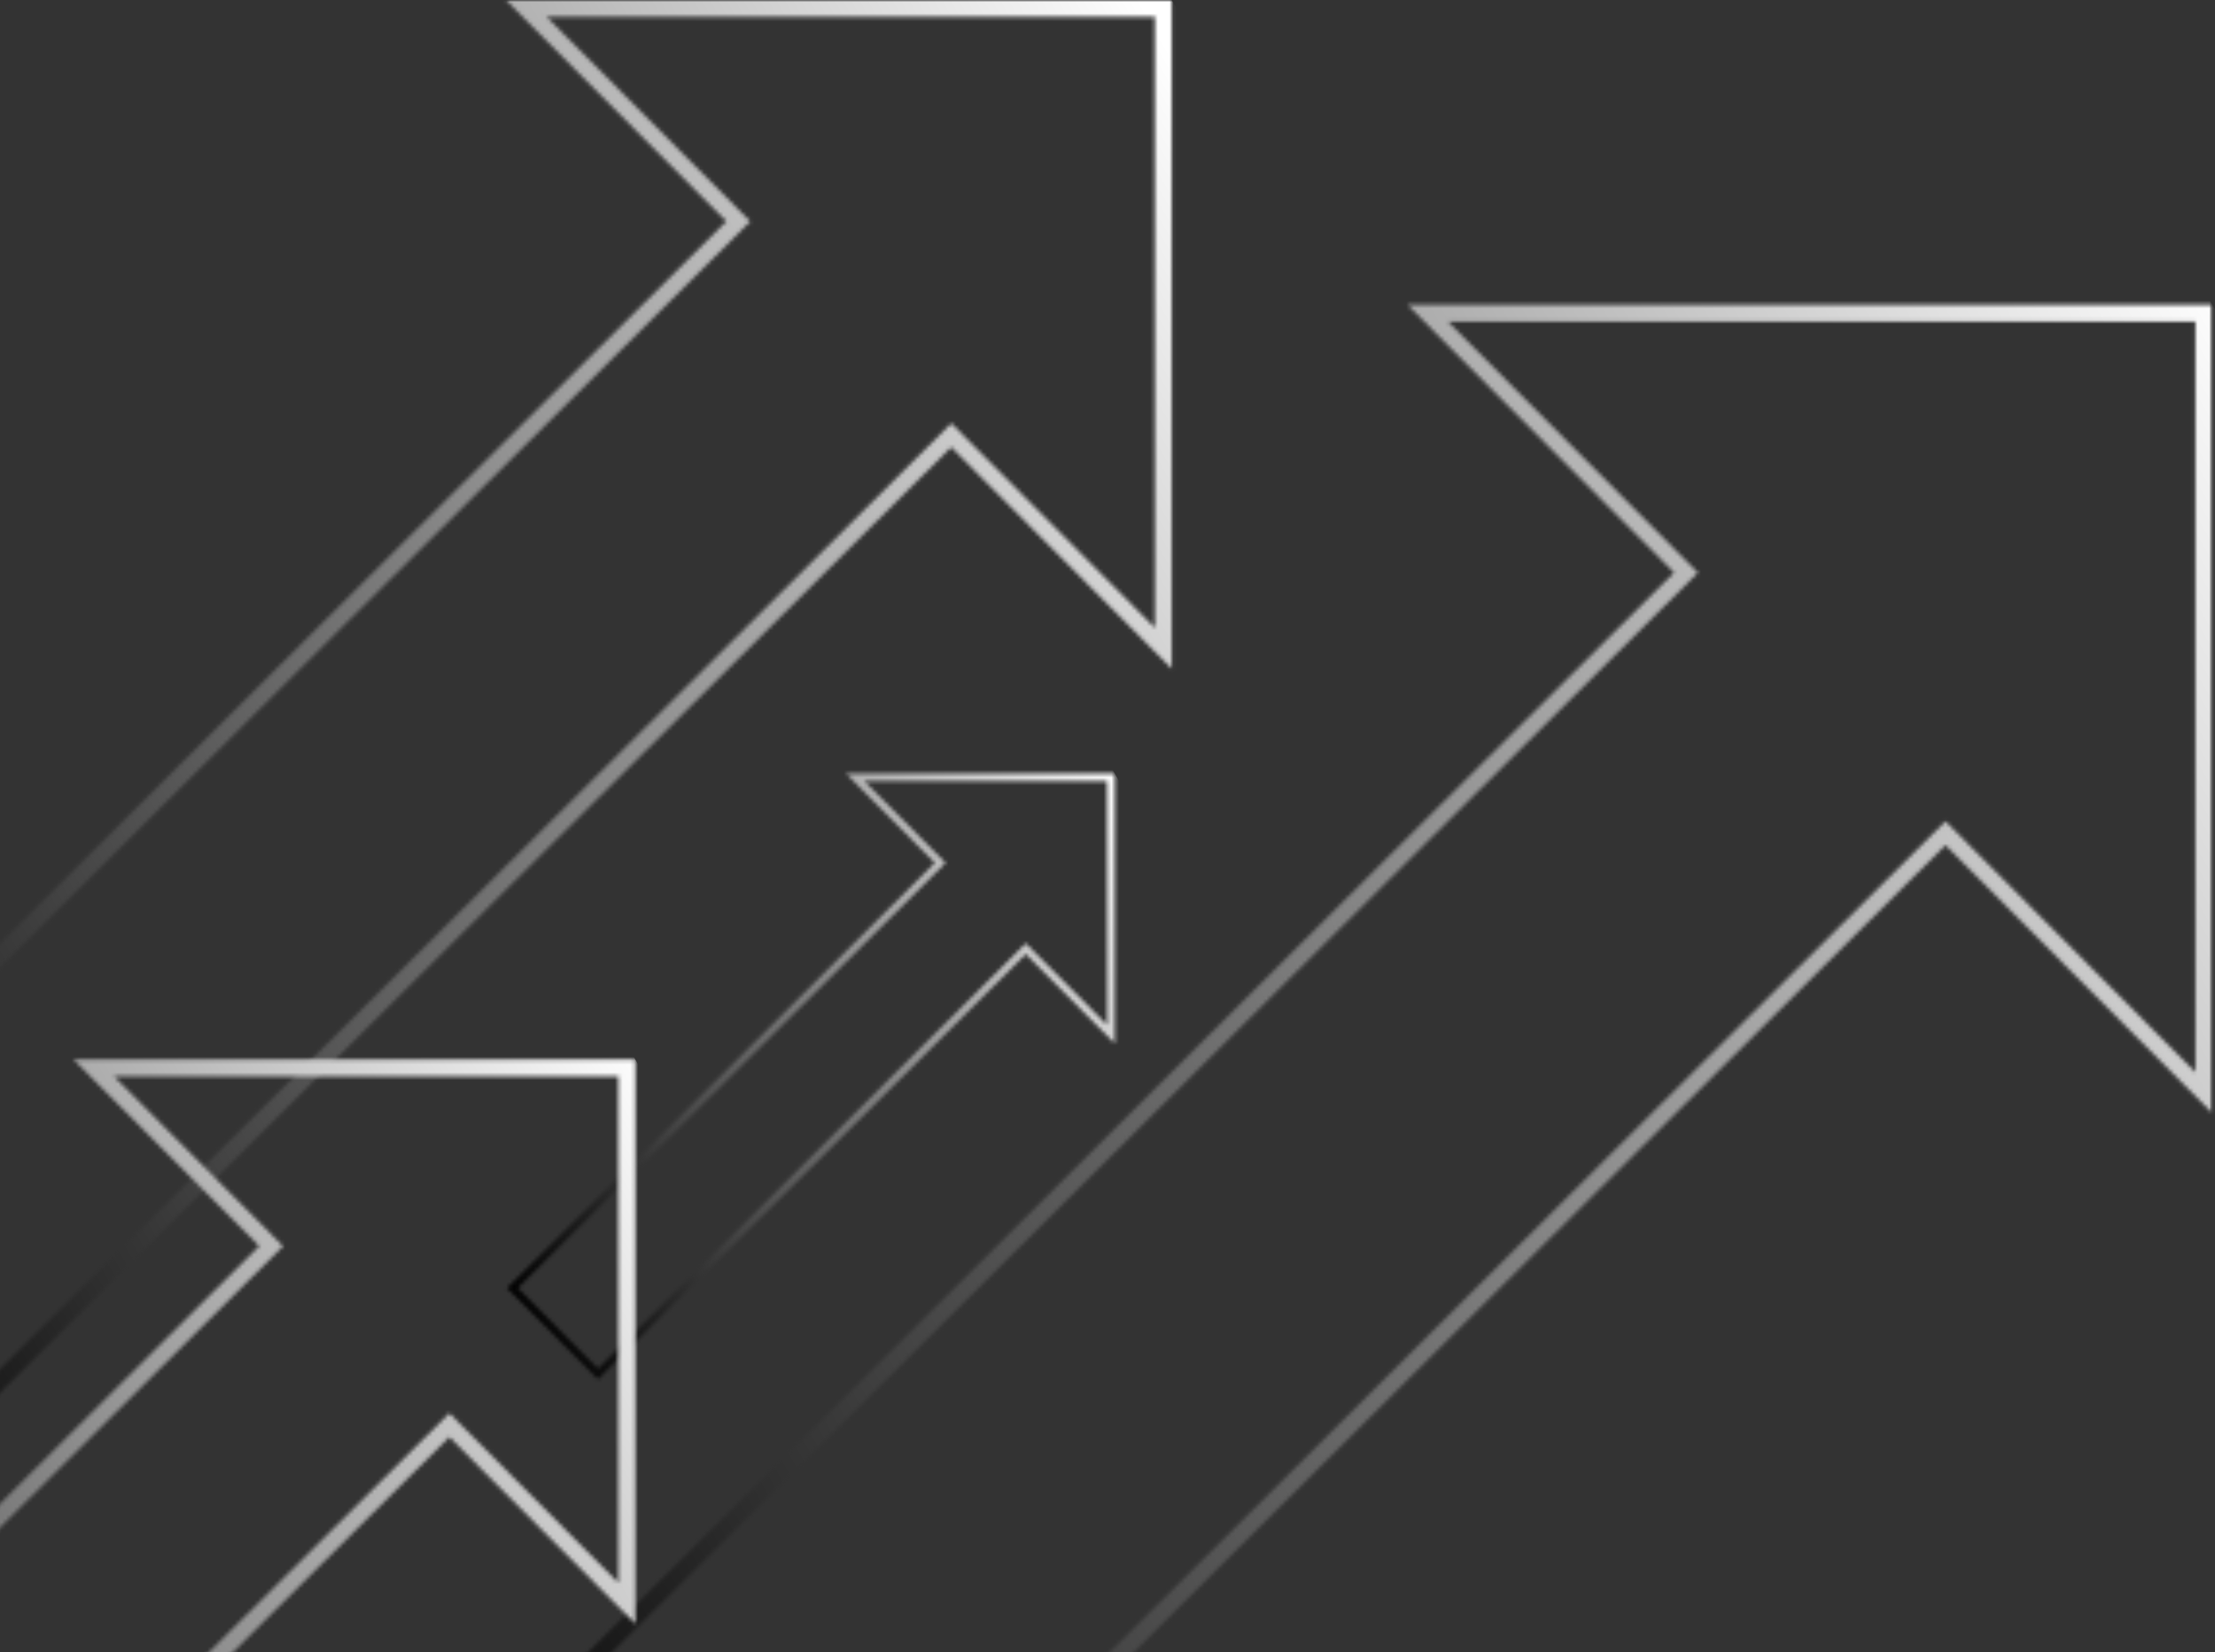 <svg width="571" height="426" viewBox="0 0 571 426" fill="none" xmlns="http://www.w3.org/2000/svg">
<rect x="0" y="0" width="571" height="426" fill="#333333" stroke="none"/>
<g style="mix-blend-mode:screen">
<mask id="mask0_932_262" style="mask-type:luminance" maskUnits="userSpaceOnUse" x="-163" y="0" width="734" height="600">
<path d="M570.3 0H-163V599.07H570.3V0Z" fill="white"/>
</mask>
<g mask="url(#mask0_932_262)">
<mask id="mask1_932_262" style="mask-type:luminance" maskUnits="userSpaceOnUse" x="96" y="78" width="475" height="473">
<path d="M166.911 550.62L96.961 480.35L98.511 478.81L431.561 147.65L362.801 78.57H570.311V287.02L501.521 217.92L166.921 550.62H166.911ZM103.121 480.37L166.921 544.46L501.521 211.76L565.941 276.47V82.93H373.271L437.711 147.67L436.161 149.21L103.121 480.38V480.37Z" fill="white"/>
</mask>
<g mask="url(#mask1_932_262)">
<path d="M451.958 -126.401L-107.451 196.574L215.289 755.576L774.698 432.601L451.958 -126.401Z" fill="url(#paint0_linear_932_262)"/>
</g>
<mask id="mask2_932_262" style="mask-type:luminance" maskUnits="userSpaceOnUse" x="-88" y="0" width="391" height="389">
<path d="M-29.411 388.38L-87.381 330.15L-85.831 328.61L187.239 57.08L130.409 0H302.049V172.42L245.199 115.31L-29.421 388.38H-29.411ZM-81.211 330.17L-29.391 382.22L245.229 109.15L297.709 161.87V4.36H140.909L193.419 57.1L191.869 58.64L-81.211 330.17Z" fill="white"/>
</mask>
<g mask="url(#mask2_932_262)">
<path d="M204.698 -168.625L-255.551 97.1L9.979 557.011L470.228 291.286L204.698 -168.625Z" fill="url(#paint1_linear_932_262)"/>
</g>
<mask id="mask3_932_262" style="mask-type:luminance" maskUnits="userSpaceOnUse" x="130" y="199" width="158" height="157">
<path d="M154.151 355.669L130.711 332.119L240.981 222.479L218.051 199.439H287.371V269.079L264.421 246.029L154.151 355.669ZM133.521 332.129L154.161 352.859L264.431 243.219L285.381 264.269V201.429H222.821L243.791 222.489L133.521 332.129Z" fill="white"/>
</mask>
<g mask="url(#mask3_932_262)">
<path d="M248.205 131.608L63.066 238.498L169.881 423.507L355.02 316.617L248.205 131.608Z" fill="url(#paint2_linear_932_262)"/>
</g>
<mask id="mask4_932_262" style="mask-type:luminance" maskUnits="userSpaceOnUse" x="-163" y="273" width="327" height="327">
<path d="M-113.99 599.07L-163 549.83L66.83 321.3L18.92 273.17H163.78V418.69L115.84 370.54L-113.99 599.07ZM-156.84 549.85L-113.98 592.91L115.85 364.38L159.41 408.14V277.54H29.39L72.98 321.33L-156.85 549.86L-156.84 549.85Z" fill="white"/>
</mask>
<g mask="url(#mask4_932_262)">
<path d="M82.081 131.679L-304.123 354.654L-81.313 740.573L304.891 517.598L82.081 131.679Z" fill="url(#paint3_linear_932_262)"/>
</g>
</g>
</g>
<defs>
<linearGradient id="paint0_linear_932_262" x1="92.724" y1="462.88" x2="621.701" y2="157.475" gradientUnits="userSpaceOnUse">
<stop/>
<stop offset="0.15" stop-color="#202020"/>
<stop offset="0.49" stop-color="#747474"/>
<stop offset="0.98" stop-color="#F9F9F9"/>
<stop offset="1" stop-color="white"/>
</linearGradient>
<linearGradient id="paint1_linear_932_262" x1="-109.365" y1="306.009" x2="325.674" y2="54.839" gradientUnits="userSpaceOnUse">
<stop/>
<stop offset="0.15" stop-color="#202020"/>
<stop offset="0.49" stop-color="#747474"/>
<stop offset="0.98" stop-color="#F9F9F9"/>
<stop offset="1" stop-color="white"/>
</linearGradient>
<linearGradient id="paint2_linear_932_262" x1="124.397" y1="324.177" x2="299.343" y2="223.172" gradientUnits="userSpaceOnUse">
<stop/>
<stop offset="0.15" stop-color="#202020"/>
<stop offset="0.49" stop-color="#747474"/>
<stop offset="0.98" stop-color="#F9F9F9"/>
<stop offset="1" stop-color="white"/>
</linearGradient>
<linearGradient id="paint3_linear_932_262" x1="-167.617" y1="534.93" x2="197.265" y2="324.265" gradientUnits="userSpaceOnUse">
<stop/>
<stop offset="0.15" stop-color="#202020"/>
<stop offset="0.49" stop-color="#747474"/>
<stop offset="0.98" stop-color="#F9F9F9"/>
<stop offset="1" stop-color="white"/>
</linearGradient>
</defs>
</svg>
